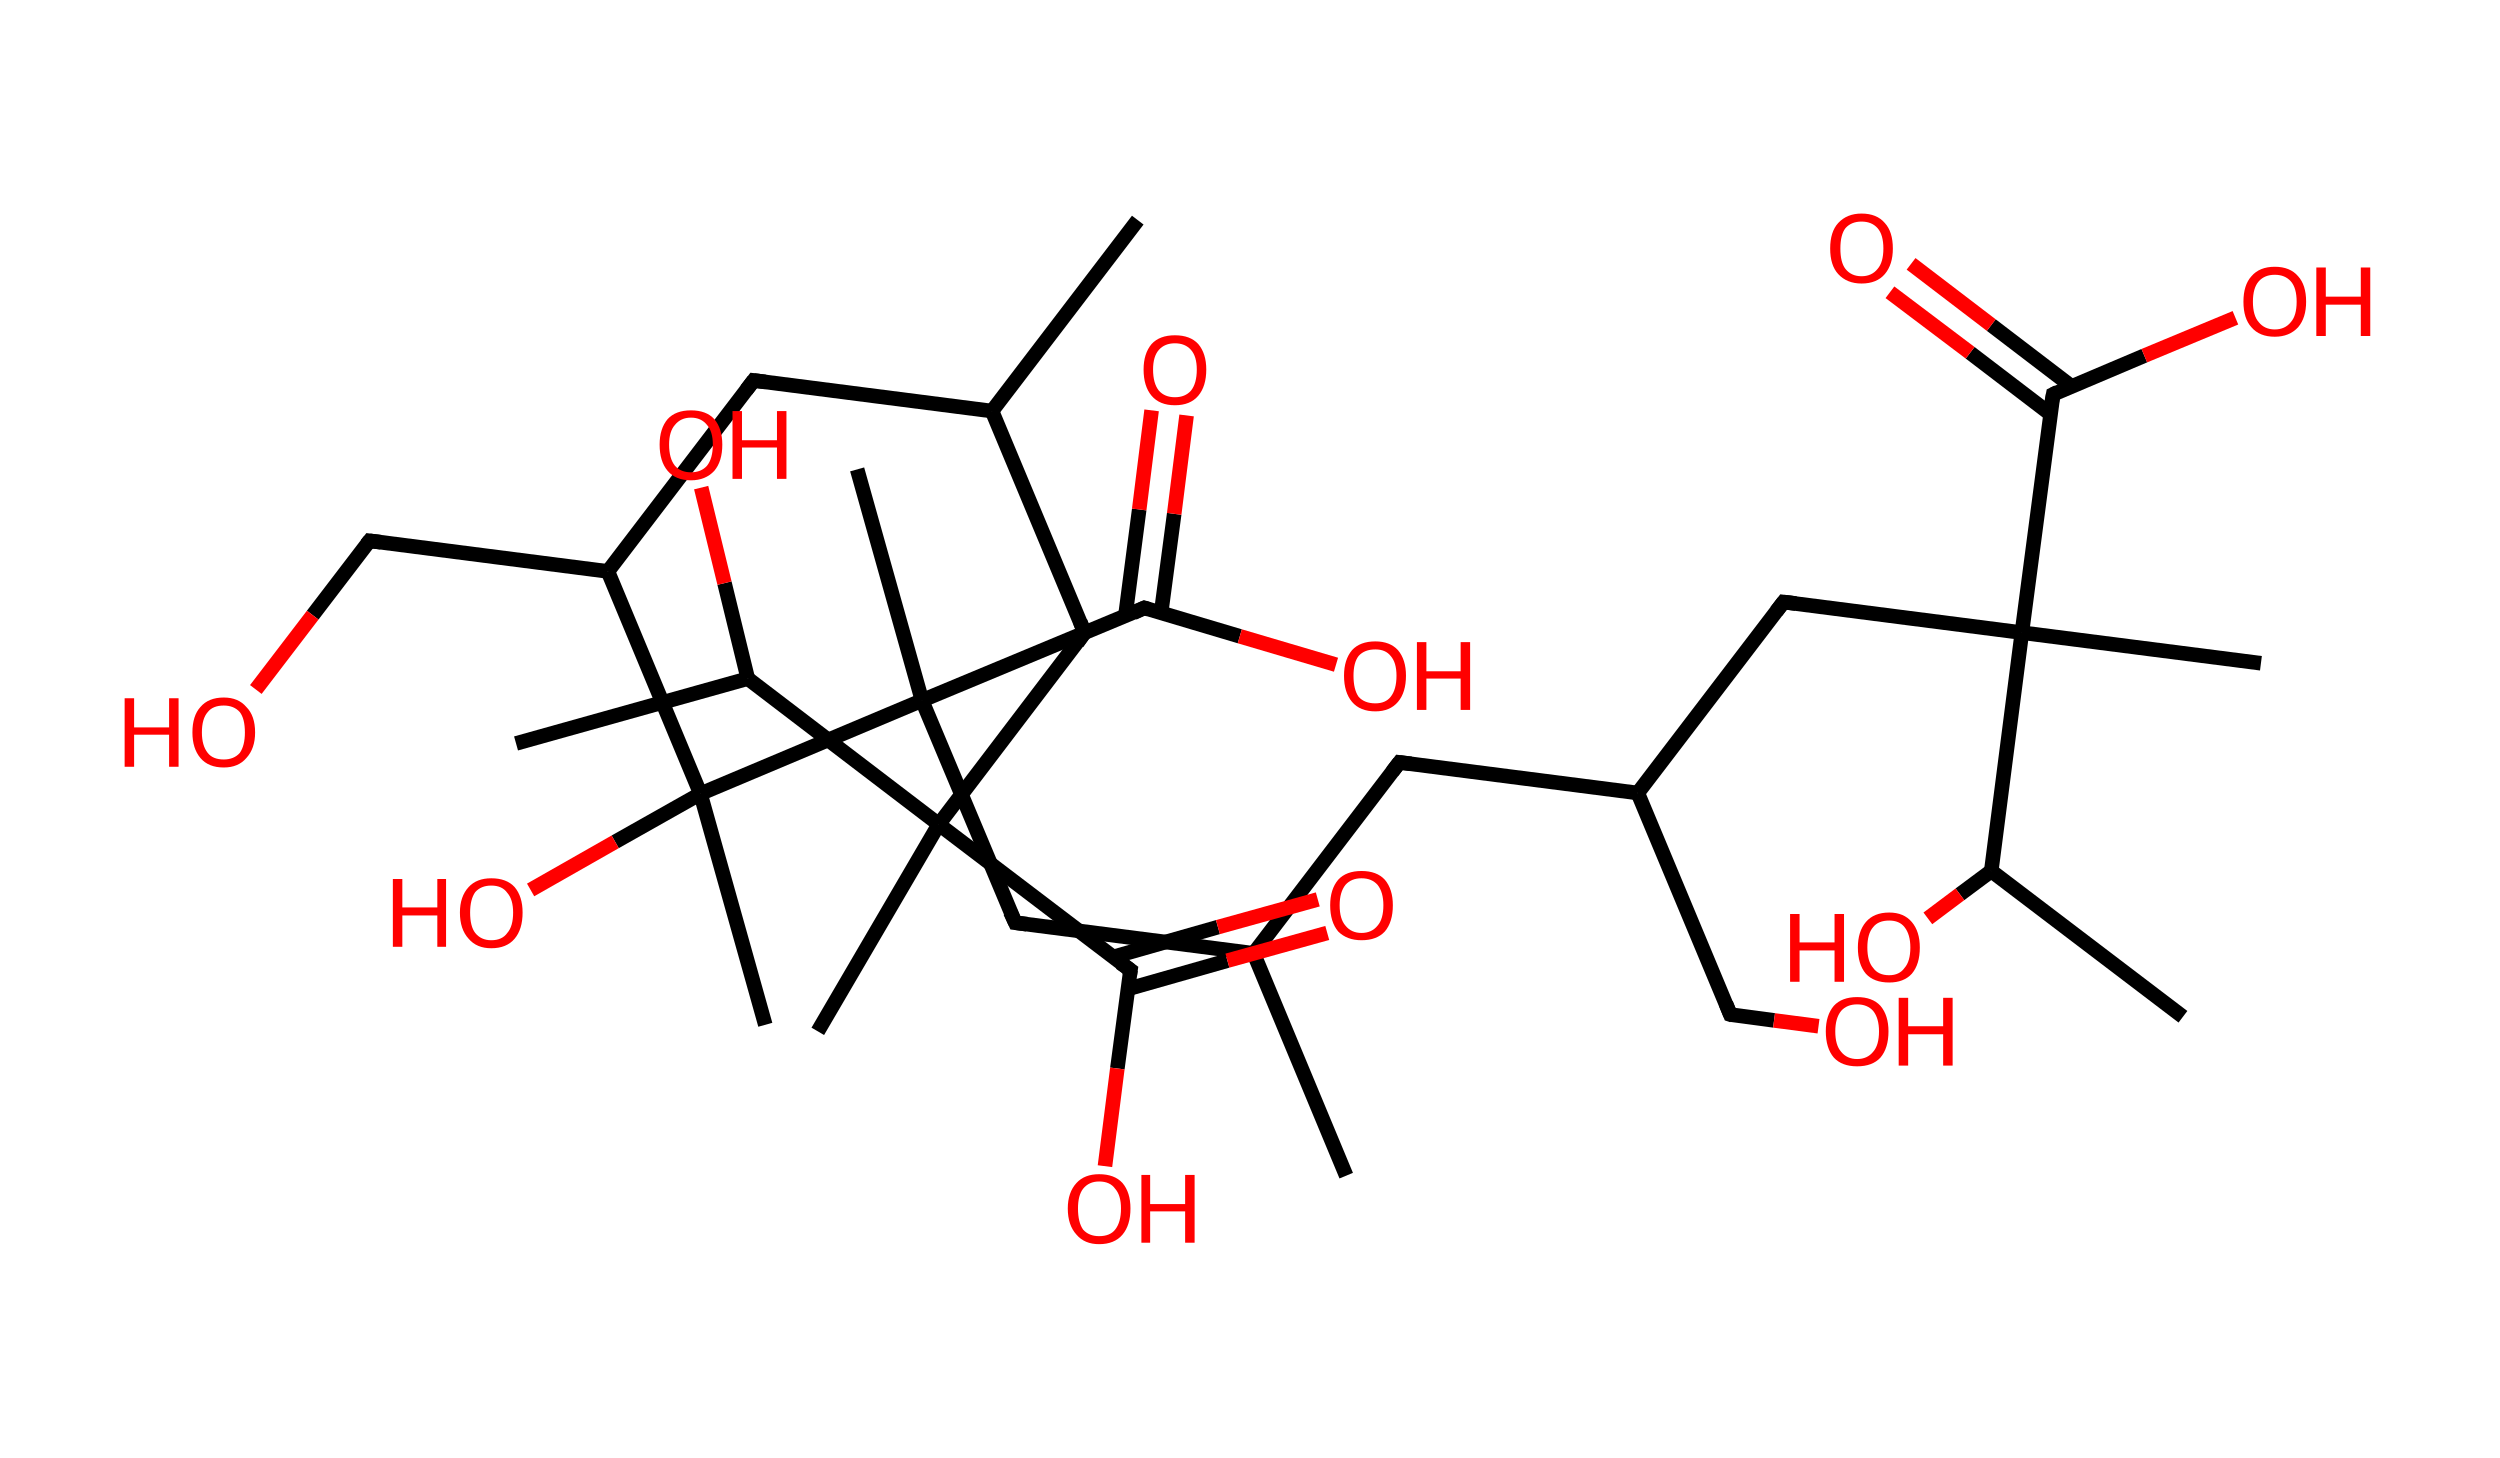 <?xml version='1.0' encoding='ASCII' standalone='yes'?>
<svg xmlns="http://www.w3.org/2000/svg" xmlns:rdkit="http://www.rdkit.org/xml" xmlns:xlink="http://www.w3.org/1999/xlink" version="1.1" baseProfile="full" xml:space="preserve" width="343px" height="200px" viewBox="0 0 343 200">
<!-- END OF HEADER -->
<rect style="opacity:1.0;fill:#FFFFFF;stroke:none" width="343.0" height="200.0" x="0.0" y="0.0"> </rect>
<path class="bond-0 atom-0 atom-1" d="M 156.1,30.2 L 136.1,56.4" style="fill:none;fill-rule:evenodd;stroke:#000000;stroke-width:2.0px;stroke-linecap:butt;stroke-linejoin:miter;stroke-opacity:1"/>
<path class="bond-1 atom-1 atom-2" d="M 136.1,56.4 L 103.4,52.2" style="fill:none;fill-rule:evenodd;stroke:#000000;stroke-width:2.0px;stroke-linecap:butt;stroke-linejoin:miter;stroke-opacity:1"/>
<path class="bond-2 atom-2 atom-3" d="M 103.4,52.2 L 83.4,78.4" style="fill:none;fill-rule:evenodd;stroke:#000000;stroke-width:2.0px;stroke-linecap:butt;stroke-linejoin:miter;stroke-opacity:1"/>
<path class="bond-3 atom-3 atom-4" d="M 83.4,78.4 L 50.7,74.2" style="fill:none;fill-rule:evenodd;stroke:#000000;stroke-width:2.0px;stroke-linecap:butt;stroke-linejoin:miter;stroke-opacity:1"/>
<path class="bond-4 atom-4 atom-5" d="M 50.7,74.2 L 42.9,84.4" style="fill:none;fill-rule:evenodd;stroke:#000000;stroke-width:2.0px;stroke-linecap:butt;stroke-linejoin:miter;stroke-opacity:1"/>
<path class="bond-4 atom-4 atom-5" d="M 42.9,84.4 L 35.1,94.6" style="fill:none;fill-rule:evenodd;stroke:#FF0000;stroke-width:2.0px;stroke-linecap:butt;stroke-linejoin:miter;stroke-opacity:1"/>
<path class="bond-5 atom-3 atom-6" d="M 83.4,78.4 L 96.1,108.9" style="fill:none;fill-rule:evenodd;stroke:#000000;stroke-width:2.0px;stroke-linecap:butt;stroke-linejoin:miter;stroke-opacity:1"/>
<path class="bond-6 atom-6 atom-7" d="M 96.1,108.9 L 105.0,140.6" style="fill:none;fill-rule:evenodd;stroke:#000000;stroke-width:2.0px;stroke-linecap:butt;stroke-linejoin:miter;stroke-opacity:1"/>
<path class="bond-7 atom-6 atom-8" d="M 96.1,108.9 L 84.4,115.5" style="fill:none;fill-rule:evenodd;stroke:#000000;stroke-width:2.0px;stroke-linecap:butt;stroke-linejoin:miter;stroke-opacity:1"/>
<path class="bond-7 atom-6 atom-8" d="M 84.4,115.5 L 72.8,122.1" style="fill:none;fill-rule:evenodd;stroke:#FF0000;stroke-width:2.0px;stroke-linecap:butt;stroke-linejoin:miter;stroke-opacity:1"/>
<path class="bond-8 atom-6 atom-9" d="M 96.1,108.9 L 126.5,96.1" style="fill:none;fill-rule:evenodd;stroke:#000000;stroke-width:2.0px;stroke-linecap:butt;stroke-linejoin:miter;stroke-opacity:1"/>
<path class="bond-9 atom-9 atom-10" d="M 126.5,96.1 L 117.6,64.4" style="fill:none;fill-rule:evenodd;stroke:#000000;stroke-width:2.0px;stroke-linecap:butt;stroke-linejoin:miter;stroke-opacity:1"/>
<path class="bond-10 atom-9 atom-11" d="M 126.5,96.1 L 139.3,126.6" style="fill:none;fill-rule:evenodd;stroke:#000000;stroke-width:2.0px;stroke-linecap:butt;stroke-linejoin:miter;stroke-opacity:1"/>
<path class="bond-11 atom-11 atom-12" d="M 139.3,126.6 L 172.0,130.8" style="fill:none;fill-rule:evenodd;stroke:#000000;stroke-width:2.0px;stroke-linecap:butt;stroke-linejoin:miter;stroke-opacity:1"/>
<path class="bond-12 atom-12 atom-13" d="M 172.0,130.8 L 184.7,161.3" style="fill:none;fill-rule:evenodd;stroke:#000000;stroke-width:2.0px;stroke-linecap:butt;stroke-linejoin:miter;stroke-opacity:1"/>
<path class="bond-13 atom-12 atom-14" d="M 172.0,130.8 L 192.0,104.6" style="fill:none;fill-rule:evenodd;stroke:#000000;stroke-width:2.0px;stroke-linecap:butt;stroke-linejoin:miter;stroke-opacity:1"/>
<path class="bond-14 atom-14 atom-15" d="M 192.0,104.6 L 224.7,108.8" style="fill:none;fill-rule:evenodd;stroke:#000000;stroke-width:2.0px;stroke-linecap:butt;stroke-linejoin:miter;stroke-opacity:1"/>
<path class="bond-15 atom-15 atom-16" d="M 224.7,108.8 L 237.4,139.2" style="fill:none;fill-rule:evenodd;stroke:#000000;stroke-width:2.0px;stroke-linecap:butt;stroke-linejoin:miter;stroke-opacity:1"/>
<path class="bond-16 atom-16 atom-17" d="M 237.4,139.2 L 243.4,140.0" style="fill:none;fill-rule:evenodd;stroke:#000000;stroke-width:2.0px;stroke-linecap:butt;stroke-linejoin:miter;stroke-opacity:1"/>
<path class="bond-16 atom-16 atom-17" d="M 243.4,140.0 L 249.5,140.8" style="fill:none;fill-rule:evenodd;stroke:#FF0000;stroke-width:2.0px;stroke-linecap:butt;stroke-linejoin:miter;stroke-opacity:1"/>
<path class="bond-17 atom-15 atom-18" d="M 224.7,108.8 L 244.7,82.6" style="fill:none;fill-rule:evenodd;stroke:#000000;stroke-width:2.0px;stroke-linecap:butt;stroke-linejoin:miter;stroke-opacity:1"/>
<path class="bond-18 atom-18 atom-19" d="M 244.7,82.6 L 277.4,86.8" style="fill:none;fill-rule:evenodd;stroke:#000000;stroke-width:2.0px;stroke-linecap:butt;stroke-linejoin:miter;stroke-opacity:1"/>
<path class="bond-19 atom-19 atom-20" d="M 277.4,86.8 L 310.2,91.0" style="fill:none;fill-rule:evenodd;stroke:#000000;stroke-width:2.0px;stroke-linecap:butt;stroke-linejoin:miter;stroke-opacity:1"/>
<path class="bond-20 atom-19 atom-21" d="M 277.4,86.8 L 281.7,54.1" style="fill:none;fill-rule:evenodd;stroke:#000000;stroke-width:2.0px;stroke-linecap:butt;stroke-linejoin:miter;stroke-opacity:1"/>
<path class="bond-21 atom-21 atom-22" d="M 284.2,53.0 L 273.2,44.6" style="fill:none;fill-rule:evenodd;stroke:#000000;stroke-width:2.0px;stroke-linecap:butt;stroke-linejoin:miter;stroke-opacity:1"/>
<path class="bond-21 atom-21 atom-22" d="M 273.2,44.6 L 262.2,36.2" style="fill:none;fill-rule:evenodd;stroke:#FF0000;stroke-width:2.0px;stroke-linecap:butt;stroke-linejoin:miter;stroke-opacity:1"/>
<path class="bond-21 atom-21 atom-22" d="M 281.3,56.8 L 270.3,48.4" style="fill:none;fill-rule:evenodd;stroke:#000000;stroke-width:2.0px;stroke-linecap:butt;stroke-linejoin:miter;stroke-opacity:1"/>
<path class="bond-21 atom-21 atom-22" d="M 270.3,48.4 L 259.3,40.1" style="fill:none;fill-rule:evenodd;stroke:#FF0000;stroke-width:2.0px;stroke-linecap:butt;stroke-linejoin:miter;stroke-opacity:1"/>
<path class="bond-22 atom-21 atom-23" d="M 281.7,54.1 L 294.2,48.8" style="fill:none;fill-rule:evenodd;stroke:#000000;stroke-width:2.0px;stroke-linecap:butt;stroke-linejoin:miter;stroke-opacity:1"/>
<path class="bond-22 atom-21 atom-23" d="M 294.2,48.8 L 306.7,43.6" style="fill:none;fill-rule:evenodd;stroke:#FF0000;stroke-width:2.0px;stroke-linecap:butt;stroke-linejoin:miter;stroke-opacity:1"/>
<path class="bond-23 atom-19 atom-24" d="M 277.4,86.8 L 273.2,119.5" style="fill:none;fill-rule:evenodd;stroke:#000000;stroke-width:2.0px;stroke-linecap:butt;stroke-linejoin:miter;stroke-opacity:1"/>
<path class="bond-24 atom-24 atom-25" d="M 273.2,119.5 L 299.5,139.5" style="fill:none;fill-rule:evenodd;stroke:#000000;stroke-width:2.0px;stroke-linecap:butt;stroke-linejoin:miter;stroke-opacity:1"/>
<path class="bond-25 atom-24 atom-26" d="M 273.2,119.5 L 268.9,122.7" style="fill:none;fill-rule:evenodd;stroke:#000000;stroke-width:2.0px;stroke-linecap:butt;stroke-linejoin:miter;stroke-opacity:1"/>
<path class="bond-25 atom-24 atom-26" d="M 268.9,122.7 L 264.5,126.0" style="fill:none;fill-rule:evenodd;stroke:#FF0000;stroke-width:2.0px;stroke-linecap:butt;stroke-linejoin:miter;stroke-opacity:1"/>
<path class="bond-26 atom-9 atom-27" d="M 126.5,96.1 L 157.0,83.4" style="fill:none;fill-rule:evenodd;stroke:#000000;stroke-width:2.0px;stroke-linecap:butt;stroke-linejoin:miter;stroke-opacity:1"/>
<path class="bond-27 atom-27 atom-28" d="M 159.3,84.1 L 161.1,70.5" style="fill:none;fill-rule:evenodd;stroke:#000000;stroke-width:2.0px;stroke-linecap:butt;stroke-linejoin:miter;stroke-opacity:1"/>
<path class="bond-27 atom-27 atom-28" d="M 161.1,70.5 L 162.8,57.0" style="fill:none;fill-rule:evenodd;stroke:#FF0000;stroke-width:2.0px;stroke-linecap:butt;stroke-linejoin:miter;stroke-opacity:1"/>
<path class="bond-27 atom-27 atom-28" d="M 154.4,84.5 L 156.3,69.9" style="fill:none;fill-rule:evenodd;stroke:#000000;stroke-width:2.0px;stroke-linecap:butt;stroke-linejoin:miter;stroke-opacity:1"/>
<path class="bond-27 atom-27 atom-28" d="M 156.3,69.9 L 158.0,56.3" style="fill:none;fill-rule:evenodd;stroke:#FF0000;stroke-width:2.0px;stroke-linecap:butt;stroke-linejoin:miter;stroke-opacity:1"/>
<path class="bond-28 atom-27 atom-29" d="M 157.0,83.4 L 170.1,87.3" style="fill:none;fill-rule:evenodd;stroke:#000000;stroke-width:2.0px;stroke-linecap:butt;stroke-linejoin:miter;stroke-opacity:1"/>
<path class="bond-28 atom-27 atom-29" d="M 170.1,87.3 L 183.3,91.2" style="fill:none;fill-rule:evenodd;stroke:#FF0000;stroke-width:2.0px;stroke-linecap:butt;stroke-linejoin:miter;stroke-opacity:1"/>
<path class="bond-29 atom-1 atom-30" d="M 136.1,56.4 L 148.8,86.8" style="fill:none;fill-rule:evenodd;stroke:#000000;stroke-width:2.0px;stroke-linecap:butt;stroke-linejoin:miter;stroke-opacity:1"/>
<path class="bond-30 atom-30 atom-31" d="M 148.8,86.8 L 128.8,113.1" style="fill:none;fill-rule:evenodd;stroke:#000000;stroke-width:2.0px;stroke-linecap:butt;stroke-linejoin:miter;stroke-opacity:1"/>
<path class="bond-31 atom-31 atom-32" d="M 128.8,113.1 L 112.2,141.5" style="fill:none;fill-rule:evenodd;stroke:#000000;stroke-width:2.0px;stroke-linecap:butt;stroke-linejoin:miter;stroke-opacity:1"/>
<path class="bond-32 atom-31 atom-33" d="M 128.8,113.1 L 155.1,133.1" style="fill:none;fill-rule:evenodd;stroke:#000000;stroke-width:2.0px;stroke-linecap:butt;stroke-linejoin:miter;stroke-opacity:1"/>
<path class="bond-33 atom-33 atom-34" d="M 154.7,135.7 L 168.4,131.8" style="fill:none;fill-rule:evenodd;stroke:#000000;stroke-width:2.0px;stroke-linecap:butt;stroke-linejoin:miter;stroke-opacity:1"/>
<path class="bond-33 atom-33 atom-34" d="M 168.4,131.8 L 182.1,128.0" style="fill:none;fill-rule:evenodd;stroke:#FF0000;stroke-width:2.0px;stroke-linecap:butt;stroke-linejoin:miter;stroke-opacity:1"/>
<path class="bond-33 atom-33 atom-34" d="M 152.7,131.3 L 167.1,127.2" style="fill:none;fill-rule:evenodd;stroke:#000000;stroke-width:2.0px;stroke-linecap:butt;stroke-linejoin:miter;stroke-opacity:1"/>
<path class="bond-33 atom-33 atom-34" d="M 167.1,127.2 L 180.8,123.4" style="fill:none;fill-rule:evenodd;stroke:#FF0000;stroke-width:2.0px;stroke-linecap:butt;stroke-linejoin:miter;stroke-opacity:1"/>
<path class="bond-34 atom-33 atom-35" d="M 155.1,133.1 L 153.3,146.6" style="fill:none;fill-rule:evenodd;stroke:#000000;stroke-width:2.0px;stroke-linecap:butt;stroke-linejoin:miter;stroke-opacity:1"/>
<path class="bond-34 atom-33 atom-35" d="M 153.3,146.6 L 151.6,160.0" style="fill:none;fill-rule:evenodd;stroke:#FF0000;stroke-width:2.0px;stroke-linecap:butt;stroke-linejoin:miter;stroke-opacity:1"/>
<path class="bond-35 atom-31 atom-36" d="M 128.8,113.1 L 102.6,93.1" style="fill:none;fill-rule:evenodd;stroke:#000000;stroke-width:2.0px;stroke-linecap:butt;stroke-linejoin:miter;stroke-opacity:1"/>
<path class="bond-36 atom-36 atom-37" d="M 102.6,93.1 L 70.8,102.0" style="fill:none;fill-rule:evenodd;stroke:#000000;stroke-width:2.0px;stroke-linecap:butt;stroke-linejoin:miter;stroke-opacity:1"/>
<path class="bond-37 atom-36 atom-38" d="M 102.6,93.1 L 99.4,80.0" style="fill:none;fill-rule:evenodd;stroke:#000000;stroke-width:2.0px;stroke-linecap:butt;stroke-linejoin:miter;stroke-opacity:1"/>
<path class="bond-37 atom-36 atom-38" d="M 99.4,80.0 L 96.2,66.9" style="fill:none;fill-rule:evenodd;stroke:#FF0000;stroke-width:2.0px;stroke-linecap:butt;stroke-linejoin:miter;stroke-opacity:1"/>
<path d="M 105.0,52.4 L 103.4,52.2 L 102.4,53.5" style="fill:none;stroke:#000000;stroke-width:2.0px;stroke-linecap:butt;stroke-linejoin:miter;stroke-opacity:1;"/>
<path d="M 52.3,74.4 L 50.7,74.2 L 50.3,74.7" style="fill:none;stroke:#000000;stroke-width:2.0px;stroke-linecap:butt;stroke-linejoin:miter;stroke-opacity:1;"/>
<path d="M 138.6,125.1 L 139.3,126.6 L 140.9,126.8" style="fill:none;stroke:#000000;stroke-width:2.0px;stroke-linecap:butt;stroke-linejoin:miter;stroke-opacity:1;"/>
<path d="M 191.0,105.9 L 192.0,104.6 L 193.6,104.8" style="fill:none;stroke:#000000;stroke-width:2.0px;stroke-linecap:butt;stroke-linejoin:miter;stroke-opacity:1;"/>
<path d="M 236.8,137.7 L 237.4,139.2 L 237.7,139.3" style="fill:none;stroke:#000000;stroke-width:2.0px;stroke-linecap:butt;stroke-linejoin:miter;stroke-opacity:1;"/>
<path d="M 243.7,83.9 L 244.7,82.6 L 246.4,82.8" style="fill:none;stroke:#000000;stroke-width:2.0px;stroke-linecap:butt;stroke-linejoin:miter;stroke-opacity:1;"/>
<path d="M 281.4,55.7 L 281.7,54.1 L 282.3,53.8" style="fill:none;stroke:#000000;stroke-width:2.0px;stroke-linecap:butt;stroke-linejoin:miter;stroke-opacity:1;"/>
<path d="M 155.5,84.1 L 157.0,83.4 L 157.6,83.6" style="fill:none;stroke:#000000;stroke-width:2.0px;stroke-linecap:butt;stroke-linejoin:miter;stroke-opacity:1;"/>
<path d="M 148.2,85.3 L 148.8,86.8 L 147.8,88.2" style="fill:none;stroke:#000000;stroke-width:2.0px;stroke-linecap:butt;stroke-linejoin:miter;stroke-opacity:1;"/>
<path d="M 153.7,132.1 L 155.1,133.1 L 155.0,133.8" style="fill:none;stroke:#000000;stroke-width:2.0px;stroke-linecap:butt;stroke-linejoin:miter;stroke-opacity:1;"/>
<path class="atom-5" d="M 17.1 95.8 L 18.4 95.8 L 18.4 99.8 L 23.2 99.8 L 23.2 95.8 L 24.5 95.8 L 24.5 105.2 L 23.2 105.2 L 23.2 100.8 L 18.4 100.8 L 18.4 105.2 L 17.1 105.2 L 17.1 95.8 " fill="#FF0000"/>
<path class="atom-5" d="M 26.4 100.5 Q 26.4 98.2, 27.5 97.0 Q 28.6 95.7, 30.7 95.7 Q 32.7 95.7, 33.8 97.0 Q 35.0 98.2, 35.0 100.5 Q 35.0 102.7, 33.8 104.0 Q 32.7 105.3, 30.7 105.3 Q 28.6 105.3, 27.5 104.0 Q 26.4 102.7, 26.4 100.5 M 30.7 104.2 Q 32.1 104.2, 32.9 103.3 Q 33.6 102.3, 33.6 100.5 Q 33.6 98.6, 32.9 97.7 Q 32.1 96.8, 30.7 96.8 Q 29.2 96.8, 28.5 97.7 Q 27.7 98.6, 27.7 100.5 Q 27.7 102.3, 28.5 103.3 Q 29.2 104.2, 30.7 104.2 " fill="#FF0000"/>
<path class="atom-8" d="M 53.9 120.6 L 55.2 120.6 L 55.2 124.5 L 60.0 124.5 L 60.0 120.6 L 61.2 120.6 L 61.2 129.9 L 60.0 129.9 L 60.0 125.6 L 55.2 125.6 L 55.2 129.9 L 53.9 129.9 L 53.9 120.6 " fill="#FF0000"/>
<path class="atom-8" d="M 63.1 125.2 Q 63.1 123.0, 64.3 121.7 Q 65.4 120.5, 67.4 120.5 Q 69.5 120.5, 70.6 121.7 Q 71.7 123.0, 71.7 125.2 Q 71.7 127.5, 70.6 128.8 Q 69.5 130.1, 67.4 130.1 Q 65.4 130.1, 64.3 128.8 Q 63.1 127.5, 63.1 125.2 M 67.4 129.0 Q 68.9 129.0, 69.6 128.0 Q 70.4 127.1, 70.4 125.2 Q 70.4 123.4, 69.6 122.5 Q 68.9 121.5, 67.4 121.5 Q 66.0 121.5, 65.2 122.4 Q 64.5 123.4, 64.5 125.2 Q 64.5 127.1, 65.2 128.0 Q 66.0 129.0, 67.4 129.0 " fill="#FF0000"/>
<path class="atom-17" d="M 250.5 141.5 Q 250.5 139.3, 251.6 138.0 Q 252.7 136.8, 254.8 136.8 Q 256.9 136.8, 258.0 138.0 Q 259.1 139.3, 259.1 141.5 Q 259.1 143.8, 258.0 145.1 Q 256.9 146.3, 254.8 146.3 Q 252.7 146.3, 251.6 145.1 Q 250.5 143.8, 250.5 141.5 M 254.8 145.3 Q 256.2 145.3, 257.0 144.3 Q 257.8 143.4, 257.8 141.5 Q 257.8 139.7, 257.0 138.7 Q 256.2 137.8, 254.8 137.8 Q 253.4 137.8, 252.6 138.7 Q 251.8 139.7, 251.8 141.5 Q 251.8 143.4, 252.6 144.3 Q 253.4 145.3, 254.8 145.3 " fill="#FF0000"/>
<path class="atom-17" d="M 260.5 136.9 L 261.8 136.9 L 261.8 140.8 L 266.6 140.8 L 266.6 136.9 L 267.9 136.9 L 267.9 146.2 L 266.6 146.2 L 266.6 141.9 L 261.8 141.9 L 261.8 146.2 L 260.5 146.2 L 260.5 136.9 " fill="#FF0000"/>
<path class="atom-22" d="M 251.1 34.1 Q 251.1 31.8, 252.2 30.6 Q 253.4 29.3, 255.4 29.3 Q 257.5 29.3, 258.6 30.6 Q 259.7 31.8, 259.7 34.1 Q 259.7 36.3, 258.6 37.6 Q 257.5 38.9, 255.4 38.9 Q 253.4 38.9, 252.2 37.6 Q 251.1 36.4, 251.1 34.1 M 255.4 37.9 Q 256.8 37.9, 257.6 36.9 Q 258.4 36.0, 258.4 34.1 Q 258.4 32.2, 257.6 31.3 Q 256.8 30.4, 255.4 30.4 Q 254.0 30.4, 253.2 31.3 Q 252.5 32.2, 252.5 34.1 Q 252.5 36.0, 253.2 36.9 Q 254.0 37.9, 255.4 37.9 " fill="#FF0000"/>
<path class="atom-23" d="M 307.8 41.4 Q 307.8 39.1, 308.9 37.9 Q 310.0 36.6, 312.1 36.6 Q 314.2 36.6, 315.3 37.9 Q 316.4 39.1, 316.4 41.4 Q 316.4 43.6, 315.3 44.9 Q 314.1 46.2, 312.1 46.2 Q 310.0 46.2, 308.9 44.9 Q 307.8 43.7, 307.8 41.4 M 312.1 45.2 Q 313.5 45.2, 314.3 44.2 Q 315.1 43.3, 315.1 41.4 Q 315.1 39.5, 314.3 38.6 Q 313.5 37.7, 312.1 37.7 Q 310.7 37.7, 309.9 38.6 Q 309.1 39.5, 309.1 41.4 Q 309.1 43.3, 309.9 44.2 Q 310.7 45.2, 312.1 45.2 " fill="#FF0000"/>
<path class="atom-23" d="M 317.8 36.7 L 319.1 36.7 L 319.1 40.7 L 323.9 40.7 L 323.9 36.7 L 325.2 36.7 L 325.2 46.1 L 323.9 46.1 L 323.9 41.8 L 319.1 41.8 L 319.1 46.1 L 317.8 46.1 L 317.8 36.7 " fill="#FF0000"/>
<path class="atom-26" d="M 245.6 125.4 L 246.9 125.4 L 246.9 129.3 L 251.7 129.3 L 251.7 125.4 L 253.0 125.4 L 253.0 134.7 L 251.7 134.7 L 251.7 130.4 L 246.9 130.4 L 246.9 134.7 L 245.6 134.7 L 245.6 125.4 " fill="#FF0000"/>
<path class="atom-26" d="M 254.9 130.0 Q 254.9 127.8, 256.0 126.5 Q 257.1 125.2, 259.2 125.2 Q 261.2 125.2, 262.3 126.5 Q 263.4 127.8, 263.4 130.0 Q 263.4 132.3, 262.3 133.6 Q 261.2 134.8, 259.2 134.8 Q 257.1 134.8, 256.0 133.6 Q 254.9 132.3, 254.9 130.0 M 259.2 133.8 Q 260.6 133.8, 261.3 132.8 Q 262.1 131.9, 262.1 130.0 Q 262.1 128.2, 261.3 127.2 Q 260.6 126.3, 259.2 126.3 Q 257.7 126.3, 257.0 127.2 Q 256.2 128.1, 256.2 130.0 Q 256.2 131.9, 257.0 132.8 Q 257.7 133.8, 259.2 133.8 " fill="#FF0000"/>
<path class="atom-28" d="M 156.9 50.7 Q 156.9 48.5, 158.0 47.2 Q 159.1 46.0, 161.2 46.0 Q 163.3 46.0, 164.4 47.2 Q 165.5 48.5, 165.5 50.7 Q 165.5 53.0, 164.4 54.3 Q 163.3 55.6, 161.2 55.6 Q 159.1 55.6, 158.0 54.3 Q 156.9 53.0, 156.9 50.7 M 161.2 54.5 Q 162.6 54.5, 163.4 53.6 Q 164.2 52.6, 164.2 50.7 Q 164.2 48.9, 163.4 48.0 Q 162.6 47.1, 161.2 47.1 Q 159.8 47.1, 159.0 48.0 Q 158.2 48.9, 158.2 50.7 Q 158.2 52.6, 159.0 53.6 Q 159.8 54.5, 161.2 54.5 " fill="#FF0000"/>
<path class="atom-29" d="M 184.4 92.7 Q 184.4 90.5, 185.5 89.2 Q 186.6 88.0, 188.7 88.0 Q 190.7 88.0, 191.8 89.2 Q 192.9 90.5, 192.9 92.7 Q 192.9 95.0, 191.8 96.3 Q 190.7 97.6, 188.7 97.6 Q 186.6 97.6, 185.5 96.3 Q 184.4 95.0, 184.4 92.7 M 188.7 96.5 Q 190.1 96.5, 190.8 95.6 Q 191.6 94.6, 191.6 92.7 Q 191.6 90.9, 190.8 90.0 Q 190.1 89.1, 188.7 89.1 Q 187.2 89.1, 186.4 90.0 Q 185.7 90.9, 185.7 92.7 Q 185.7 94.6, 186.4 95.6 Q 187.2 96.5, 188.7 96.5 " fill="#FF0000"/>
<path class="atom-29" d="M 194.4 88.1 L 195.7 88.1 L 195.7 92.1 L 200.4 92.1 L 200.4 88.1 L 201.7 88.1 L 201.7 97.4 L 200.4 97.4 L 200.4 93.1 L 195.7 93.1 L 195.7 97.4 L 194.4 97.4 L 194.4 88.1 " fill="#FF0000"/>
<path class="atom-34" d="M 182.5 124.2 Q 182.5 122.0, 183.6 120.7 Q 184.7 119.5, 186.8 119.5 Q 188.9 119.5, 190.0 120.7 Q 191.1 122.0, 191.1 124.2 Q 191.1 126.5, 190.0 127.8 Q 188.9 129.0, 186.8 129.0 Q 184.8 129.0, 183.6 127.8 Q 182.5 126.5, 182.5 124.2 M 186.8 128.0 Q 188.2 128.0, 189.0 127.0 Q 189.8 126.1, 189.8 124.2 Q 189.8 122.4, 189.0 121.4 Q 188.2 120.5, 186.8 120.5 Q 185.4 120.5, 184.6 121.4 Q 183.8 122.4, 183.8 124.2 Q 183.8 126.1, 184.6 127.0 Q 185.4 128.0, 186.8 128.0 " fill="#FF0000"/>
<path class="atom-35" d="M 146.5 165.8 Q 146.5 163.6, 147.7 162.3 Q 148.8 161.1, 150.8 161.1 Q 152.9 161.1, 154.0 162.3 Q 155.1 163.6, 155.1 165.8 Q 155.1 168.1, 154.0 169.4 Q 152.9 170.7, 150.8 170.7 Q 148.8 170.7, 147.7 169.4 Q 146.5 168.1, 146.5 165.8 M 150.8 169.6 Q 152.3 169.6, 153.0 168.7 Q 153.8 167.7, 153.8 165.8 Q 153.8 164.0, 153.0 163.1 Q 152.3 162.1, 150.8 162.1 Q 149.4 162.1, 148.6 163.1 Q 147.9 164.0, 147.9 165.8 Q 147.9 167.7, 148.6 168.7 Q 149.4 169.6, 150.8 169.6 " fill="#FF0000"/>
<path class="atom-35" d="M 156.6 161.2 L 157.8 161.2 L 157.8 165.2 L 162.6 165.2 L 162.6 161.2 L 163.9 161.2 L 163.9 170.5 L 162.6 170.5 L 162.6 166.2 L 157.8 166.2 L 157.8 170.5 L 156.6 170.5 L 156.6 161.2 " fill="#FF0000"/>
<path class="atom-38" d="M 90.5 61.0 Q 90.5 58.8, 91.6 57.5 Q 92.7 56.3, 94.8 56.3 Q 96.9 56.3, 98.0 57.5 Q 99.1 58.8, 99.1 61.0 Q 99.1 63.3, 98.0 64.6 Q 96.8 65.9, 94.8 65.9 Q 92.7 65.9, 91.6 64.6 Q 90.5 63.3, 90.5 61.0 M 94.8 64.8 Q 96.2 64.8, 97.0 63.9 Q 97.8 62.9, 97.8 61.0 Q 97.8 59.2, 97.0 58.3 Q 96.2 57.3, 94.8 57.3 Q 93.4 57.3, 92.6 58.3 Q 91.8 59.2, 91.8 61.0 Q 91.8 62.9, 92.6 63.9 Q 93.4 64.8, 94.8 64.8 " fill="#FF0000"/>
<path class="atom-38" d="M 100.5 56.4 L 101.8 56.4 L 101.8 60.4 L 106.6 60.4 L 106.6 56.4 L 107.9 56.4 L 107.9 65.7 L 106.6 65.7 L 106.6 61.4 L 101.8 61.4 L 101.8 65.7 L 100.5 65.7 L 100.5 56.4 " fill="#FF0000"/>
</svg>
